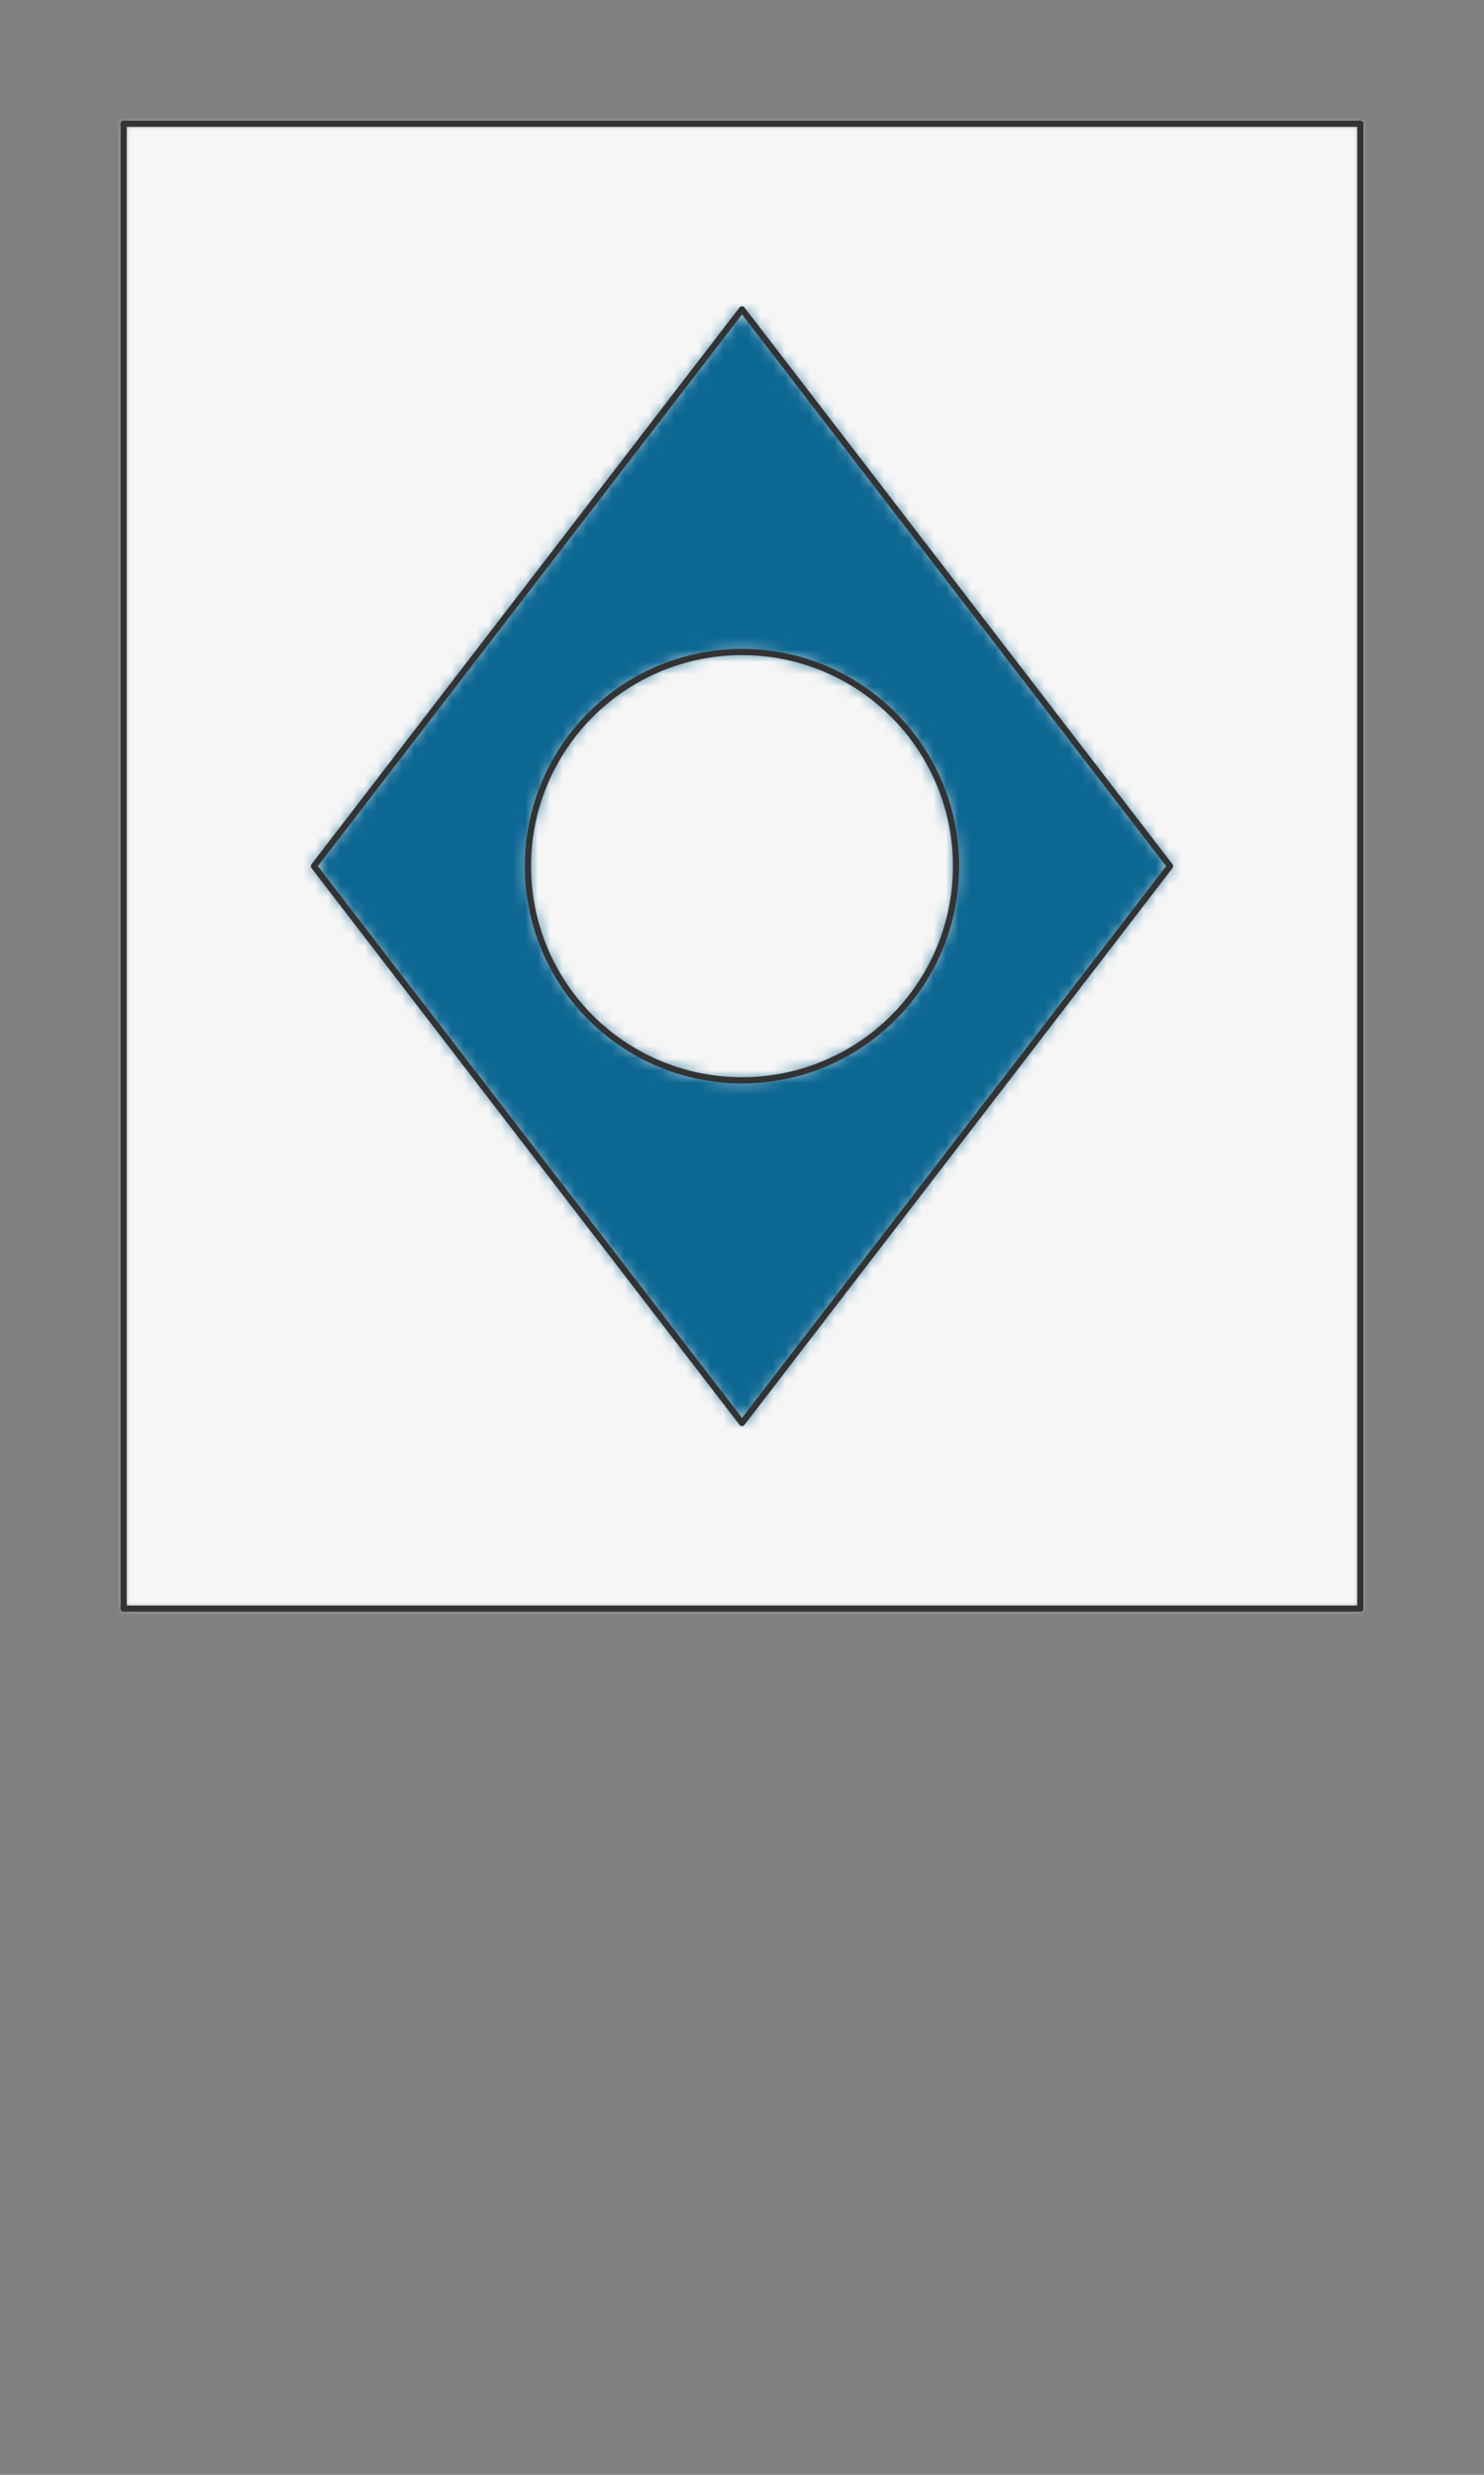 <svg preserveAspectRatio="xMidYMin slice" viewBox="0 0 120 200" xmlns="http://www.w3.org/2000/svg"><rect x="0" y="0" width="120" height="200" fill="#808080" stroke="none"/><g transform="translate(10 10)"><defs><mask id="a"><path clip-rule="evenodd" d="M0 0h100v120H0z" fill-rule="evenodd" fill="#fff"/></mask></defs><g mask="url(#a)"><path d="M0 0h100v120H0z" fill-rule="evenodd" fill="#f0f0f0"/><path fill="#f6f6f6" style="cursor:pointer" d="M-1000-1000h2000v2000h-2000z"/><defs><mask id="b"><path clip-rule="evenodd" d="m50 15 34.615 45L50 105 15.385 60zm17.308 45a17.308 17.308 0 0 0-34.616 0 17.308 17.308 0 0 0 34.616 0z" fill-rule="evenodd" fill="#fff"/><path d="m50 15 34.615 45L50 105 15.385 60zm17.308 45a17.308 17.308 0 0 0-34.616 0 17.308 17.308 0 0 0 34.616 0z" fill="none" stroke-width=".1" stroke="#fff"/></mask></defs><g mask="url(#b)"><path fill="#0c6793" style="cursor:pointer" d="M-1000-1000h2000v2000h-2000z"/></g><path d="m50 15 34.615 45L50 105 15.385 60zm17.308 45a17.308 17.308 0 0 0-34.616 0 17.308 17.308 0 0 0 34.616 0z" fill="none" stroke-linecap="round" stroke-linejoin="round" stroke-width=".5" stroke="#333"/></g><path d="M0 0h100v120H0z" fill="none" stroke-linecap="round" stroke-linejoin="round" stroke-width=".5" stroke="#333"/></g></svg>